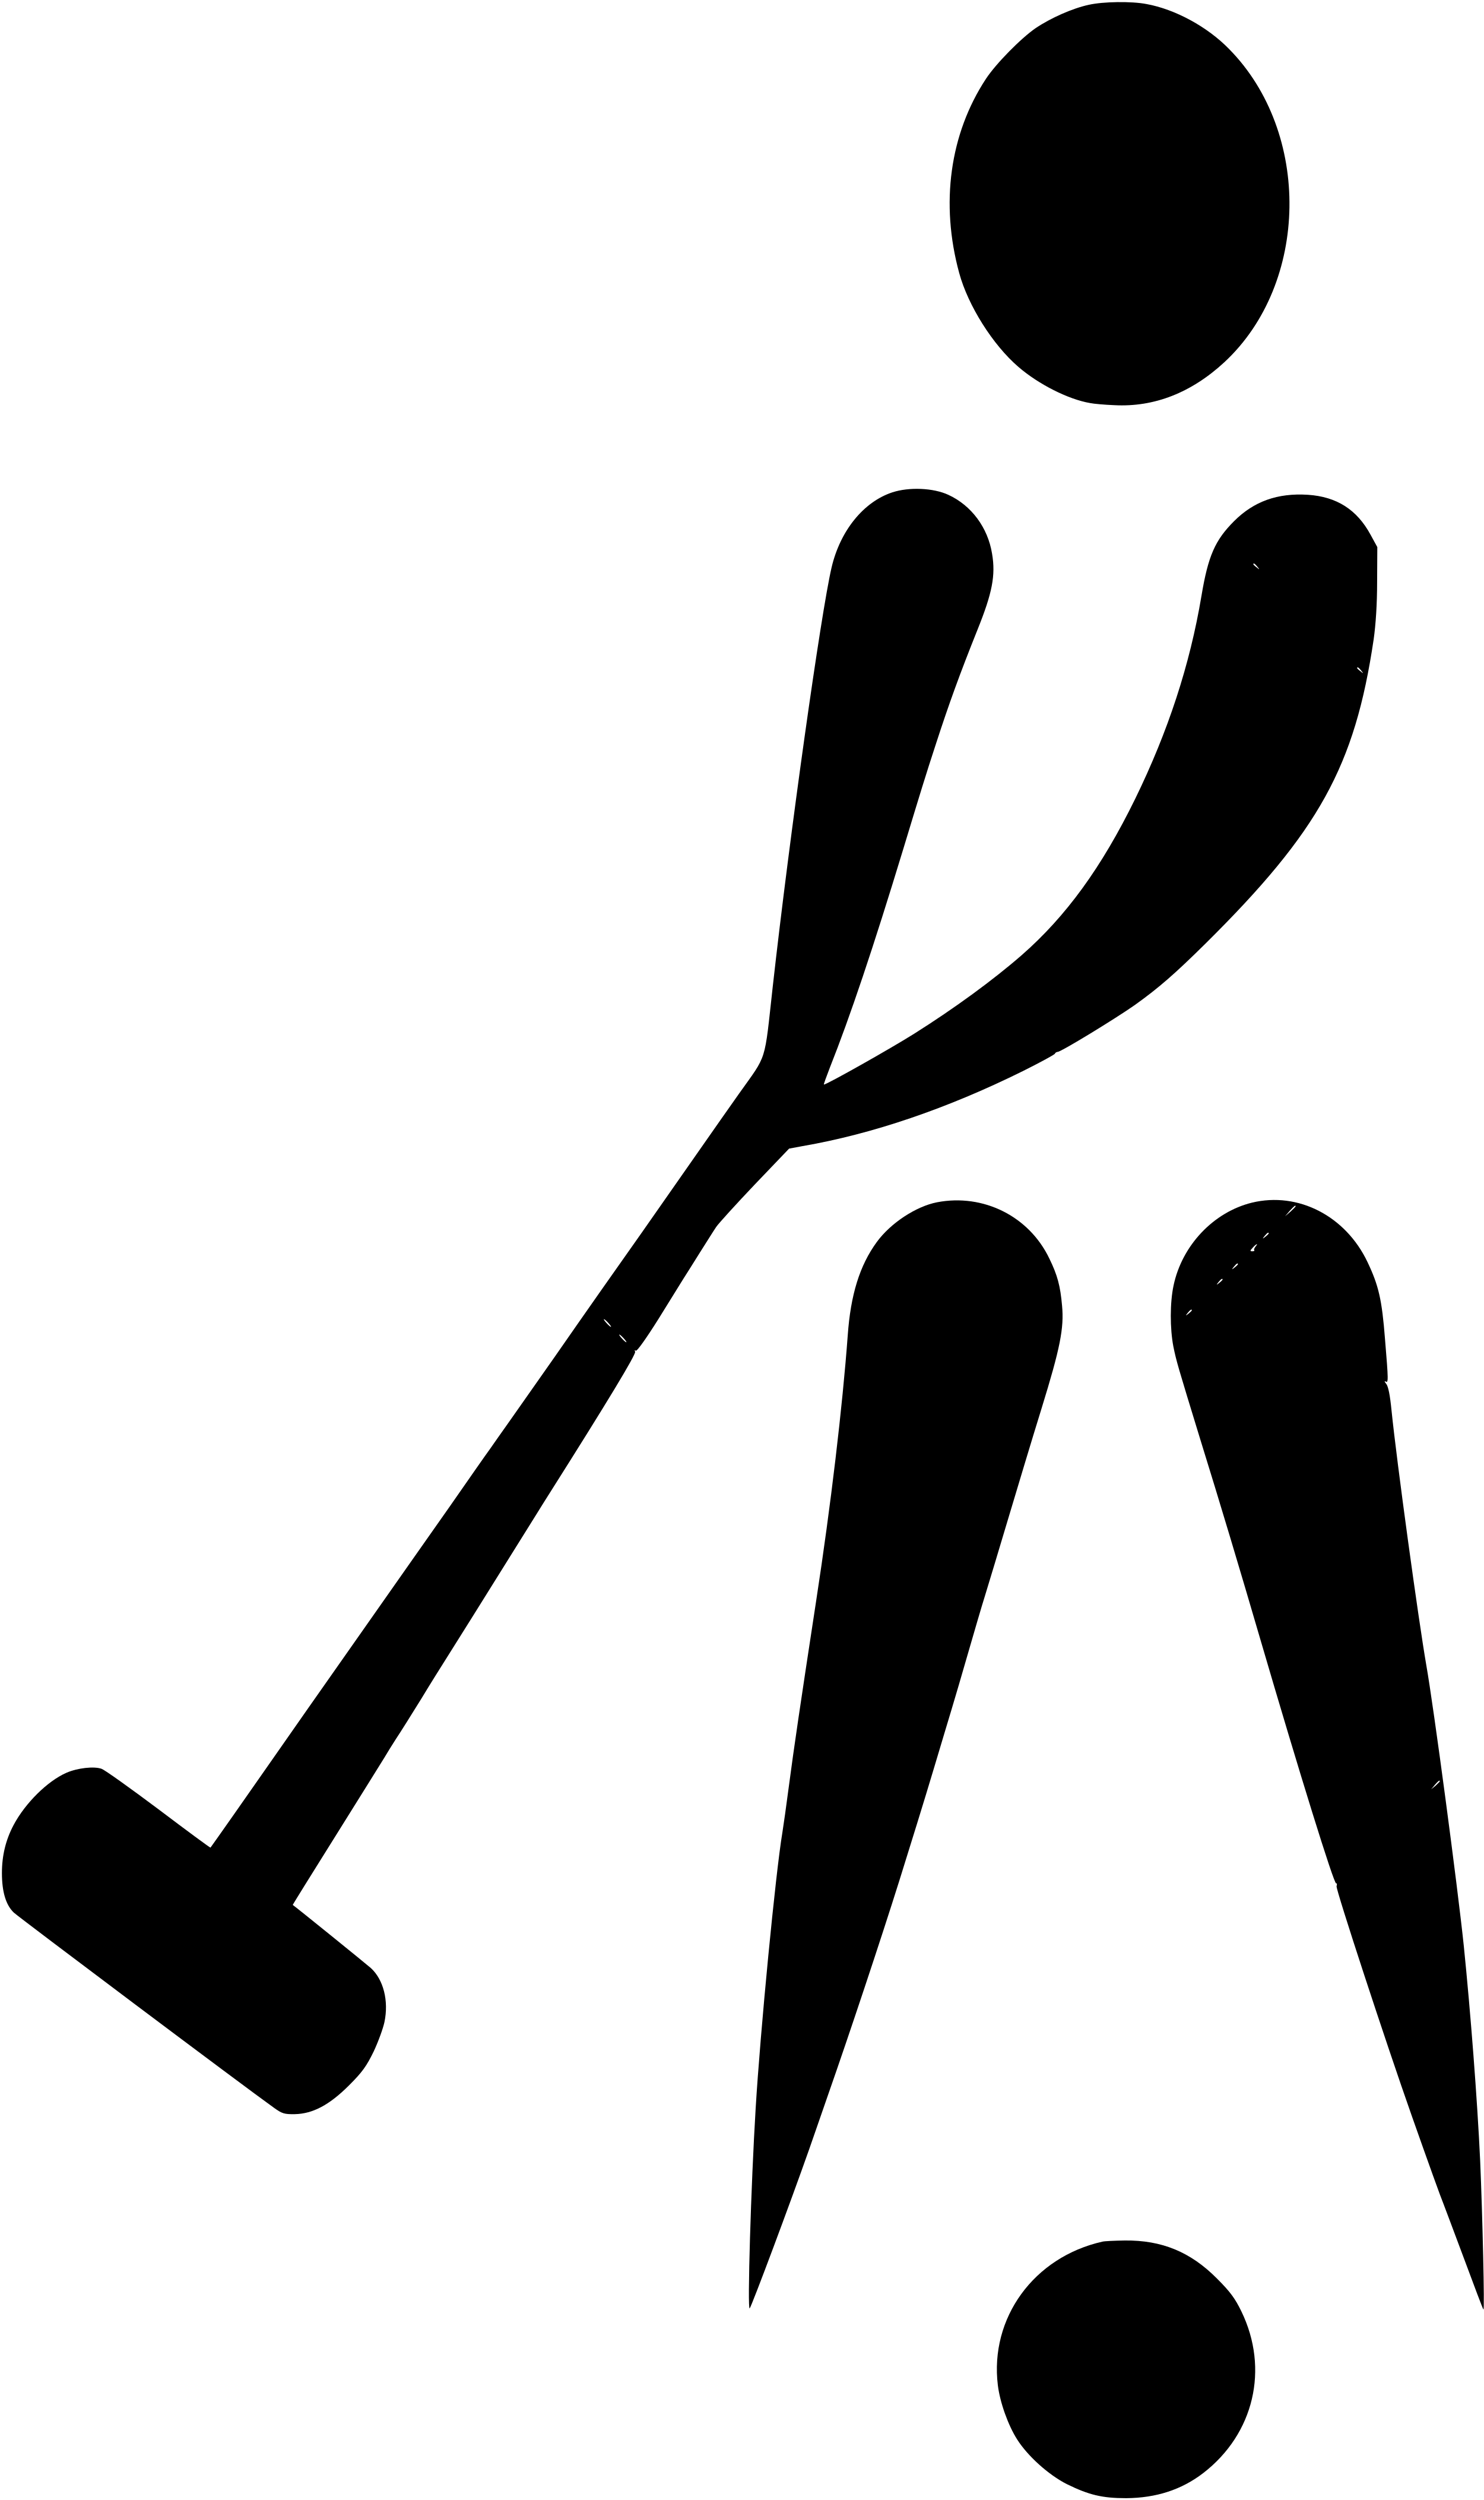 <?xml version="1.0" standalone="no"?>
<!DOCTYPE svg PUBLIC "-//W3C//DTD SVG 20010904//EN"
 "http://www.w3.org/TR/2001/REC-SVG-20010904/DTD/svg10.dtd">
<svg version="1.0" xmlns="http://www.w3.org/2000/svg"
 width="772pt" height="1300pt" viewBox="0 0 772 1300"
 preserveAspectRatio="xMidYMid meet">

<g transform="translate(0,1300) scale(0.1,-0.1)"
fill="#000000" stroke="none">
<path d="M5664 12975 c-84 -18 -197 -68 -276 -121 -77 -53 -207 -185 -259
-264 -188 -286 -238 -648 -139 -1010 46 -169 175 -374 308 -488 104 -90 260
-169 373 -188 19 -4 76 -9 126 -11 208 -11 401 65 573 224 441 410 452 1194
24 1628 -113 116 -281 207 -430 234 -77 15 -225 13 -300 -4z"/>
<path d="M4643 10440 c-150 -49 -272 -199 -317 -391 -55 -235 -217 -1385 -306
-2179 -45 -405 -27 -348 -176 -558 -71 -101 -136 -193 -144 -205 -41 -59 -316
-452 -365 -522 -88 -124 -303 -430 -448 -639 -73 -104 -144 -205 -158 -225
-14 -20 -52 -74 -85 -121 -33 -47 -76 -107 -95 -135 -20 -27 -114 -162 -210
-300 -97 -137 -294 -419 -439 -625 -234 -333 -382 -544 -515 -735 -70 -101
-287 -410 -290 -413 -1 -2 -123 88 -270 199 -147 110 -281 206 -297 211 -40
14 -126 4 -183 -21 -98 -43 -214 -158 -274 -271 -41 -77 -61 -159 -61 -250 0
-99 21 -167 62 -206 28 -26 1203 -908 1352 -1014 43 -31 54 -35 110 -34 94 2
180 48 283 151 68 68 90 99 127 175 24 51 49 120 56 153 23 110 -5 221 -71
281 -25 22 -392 319 -406 328 -1 1 100 163 224 361 124 198 237 380 252 404
14 24 42 69 62 100 21 31 79 124 130 206 50 83 107 173 124 200 26 41 200 318
474 758 20 32 52 84 72 115 300 474 450 722 443 733 -4 7 -3 9 4 5 6 -3 54 64
118 166 59 95 117 189 129 208 12 19 51 80 85 135 35 55 73 116 86 135 13 19
104 119 201 221 l178 186 70 13 c365 63 754 196 1146 390 90 45 166 86 167 91
2 5 9 9 14 9 18 0 304 175 402 244 126 90 211 165 366 318 593 587 778 923
876 1583 11 78 18 183 18 300 l1 180 -35 64 c-71 131 -176 198 -326 208 -158
10 -281 -34 -384 -137 -99 -99 -135 -180 -170 -390 -60 -357 -173 -703 -345
-1055 -174 -355 -359 -610 -590 -812 -147 -128 -346 -274 -560 -409 -119 -75
-454 -264 -469 -264 -2 0 12 39 31 88 106 267 224 618 382 1137 92 303 115
379 171 550 66 203 122 358 215 590 77 191 95 283 76 395 -22 137 -108 252
-228 307 -78 36 -203 41 -290 13z m1898 -387 c13 -16 12 -17 -3 -4 -10 7 -18
15 -18 17 0 8 8 3 21 -13z m540 -540 c13 -16 12 -17 -3 -4 -10 7 -18 15 -18
17 0 8 8 3 21 -13z m-3916 -3393 c10 -11 16 -20 13 -20 -3 0 -13 9 -23 20 -10
11 -16 20 -13 20 3 0 13 -9 23 -20z m80 -80 c10 -11 16 -20 13 -20 -3 0 -13 9
-23 20 -10 11 -16 20 -13 20 3 0 13 -9 23 -20z"/>
<path d="M4875 6748 c-109 -21 -242 -108 -314 -207 -89 -122 -136 -274 -151
-486 -27 -366 -87 -878 -165 -1385 -82 -536 -116 -767 -140 -950 -14 -107 -30
-220 -35 -250 -35 -208 -115 -1034 -139 -1435 -24 -393 -44 -1052 -31 -1039
11 13 213 553 310 829 21 61 66 189 99 285 107 305 273 803 370 1112 59 189
126 404 181 588 34 113 74 248 90 300 16 52 54 183 85 290 31 107 71 245 90
305 19 61 72 238 119 395 47 157 125 417 175 578 96 311 117 416 106 532 -9
103 -24 159 -66 245 -105 220 -343 339 -584 293z"/>
<path d="M6513 6746 c-200 -49 -364 -222 -408 -431 -19 -89 -19 -223 -1 -317
16 -78 22 -98 140 -483 101 -325 210 -689 311 -1035 204 -697 385 -1281 396
-1274 4 2 5 -4 2 -15 -4 -17 257 -814 392 -1196 86 -244 152 -427 164 -455 5
-14 54 -142 107 -285 53 -143 98 -262 101 -265 7 -6 -5 498 -17 775 -15 320
-50 771 -85 1115 -32 308 -157 1245 -195 1460 -41 236 -154 1059 -181 1325 -8
81 -17 126 -28 139 -9 11 -10 16 -3 12 15 -9 15 4 -3 221 -16 205 -33 278 -91
400 -114 240 -361 367 -601 309z m227 -19 c0 -2 -12 -14 -27 -28 l-28 -24 24
28 c23 25 31 32 31 24z m-140 -141 c0 -2 -8 -10 -17 -17 -16 -13 -17 -12 -4 4
13 16 21 21 21 13z m-69 -69 c-6 -8 -9 -16 -6 -19 3 -2 -2 -5 -10 -5 -13 0
-13 3 2 19 19 21 31 25 14 5z m-91 -91 c0 -2 -8 -10 -17 -17 -16 -13 -17 -12
-4 4 13 16 21 21 21 13z m-80 -80 c0 -2 -8 -10 -17 -17 -16 -13 -17 -12 -4 4
13 16 21 21 21 13z m-160 -160 c0 -2 -8 -10 -17 -17 -16 -13 -17 -12 -4 4 13
16 21 21 21 13z m1290 -2449 c0 -2 -10 -12 -22 -23 l-23 -19 19 23 c18 21 26
27 26 19z"/>
<path d="M5735 1343 c-357 -80 -587 -397 -544 -747 11 -89 53 -207 100 -281
55 -87 164 -185 259 -233 114 -56 183 -73 308 -73 157 1 289 44 402 131 264
204 343 541 198 840 -33 68 -58 102 -127 171 -138 139 -287 200 -480 198 -53
-1 -105 -3 -116 -6z"/>
</g>
</svg>
